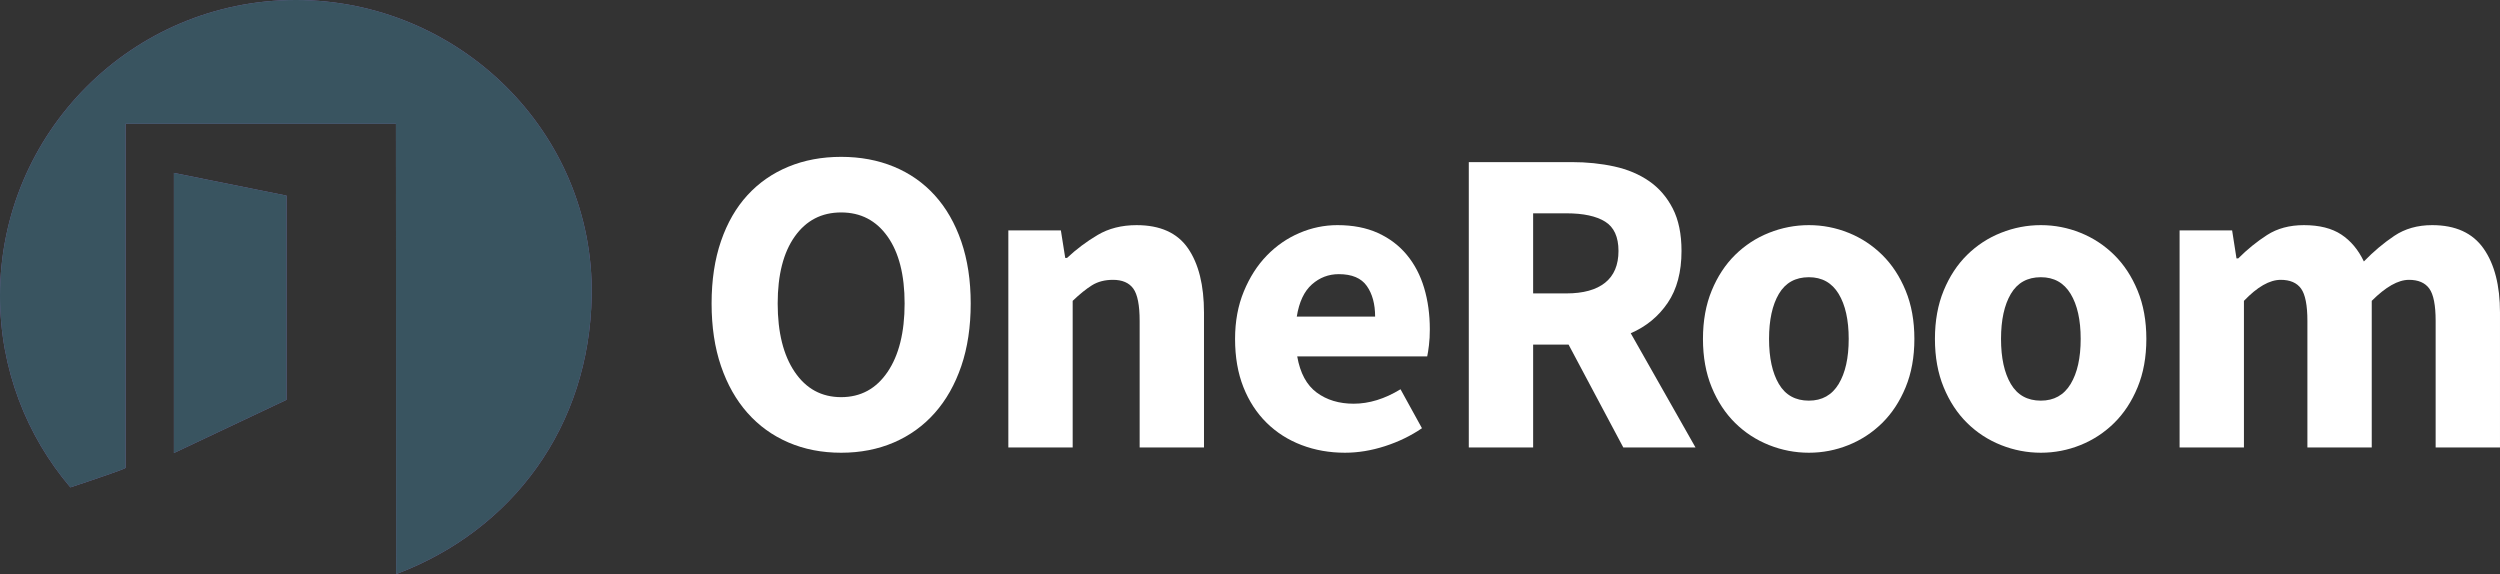 <?xml version="1.0" encoding="utf-8"?>
<!-- Generator: Adobe Illustrator 18.1.1, SVG Export Plug-In . SVG Version: 6.00 Build 0)  -->
<svg version="1.1" id="Layer_1" xmlns="http://www.w3.org/2000/svg" xmlns:xlink="http://www.w3.org/1999/xlink" x="0px" y="0px"
	 viewBox="0 0 508.356 116.741" style="enable-background:new 0 0 508.356 116.741;" xml:space="preserve">
<rect x="0" y="0" width="508.356" height="116.741" fill="#333333" stroke="none"/>
<g>
	<g>
		<g>
			<path style="fill:#7D6AAF;" d="M120.316,60.158C120.864,26.938,93.383,0,60.158,0C26.934,0,0,26.934,0,60.158
				c0,14.857,5.389,28.454,14.315,38.949c6.444-2.15,11.227-3.804,11.227-3.973c0-1.095,0-2.044,0-69.962h54.97l0.04,91.569
				C104.317,107.792,119.88,86.637,120.316,60.158z"/>
		</g>
		<polygon style="fill:#7D6AAF;" points="35.362,35.166 35.362,92.119 58.266,81.295 58.266,39.779 		"/>
	</g>
	<g>
		<g>
			<path style="fill:#395460;" d="M120.316,60.158C120.864,26.938,93.383,0,60.158,0C26.934,0,0,26.934,0,60.158
				c0,14.857,5.389,28.454,14.315,38.949c6.444-2.15,11.227-3.804,11.227-3.973c0-1.095,0-2.044,0-69.962h54.97l0.04,91.569
				C104.317,107.792,119.88,86.637,120.316,60.158z"/>
		</g>
		<polygon style="fill:#395460;" points="35.362,35.166 35.362,92.119 58.266,81.295 58.266,39.779 		"/>
	</g>
	<g>
		<path style="fill:#fff;" d="M171.041,92.06c-3.917,0-7.492-0.697-10.725-2.091c-3.234-1.394-6.008-3.396-8.321-6.008
			c-2.315-2.61-4.11-5.785-5.385-9.523c-1.277-3.738-1.913-7.98-1.913-12.727c0-4.746,0.637-8.974,1.913-12.684
			c1.275-3.707,3.071-6.822,5.385-9.345c2.314-2.521,5.087-4.449,8.321-5.784c3.233-1.335,6.808-2.003,10.725-2.003
			c3.916,0,7.489,0.668,10.725,2.003c3.233,1.335,6.008,3.279,8.321,5.83c2.315,2.551,4.109,5.681,5.385,9.389
			c1.274,3.71,1.913,7.908,1.913,12.595c0,4.747-0.639,8.989-1.913,12.727c-1.277,3.738-3.071,6.913-5.385,9.523
			c-2.314,2.612-5.088,4.614-8.321,6.008C178.53,91.362,174.957,92.06,171.041,92.06z M171.041,80.757
			c3.974,0,7.12-1.705,9.434-5.117c2.314-3.412,3.471-8.055,3.471-13.929c0-5.815-1.157-10.354-3.471-13.618
			c-2.315-3.263-5.46-4.895-9.434-4.895c-3.976,0-7.121,1.632-9.434,4.895c-2.315,3.264-3.471,7.803-3.471,13.618
			c0,5.874,1.156,10.517,3.471,13.929C163.92,79.052,167.065,80.757,171.041,80.757z"/>
		<path style="fill:#fff;" d="M205.039,46.847h10.68l0.889,5.608h0.357c1.898-1.781,3.974-3.339,6.23-4.673
			c2.254-1.335,4.895-2.002,7.921-2.002c4.806,0,8.291,1.573,10.457,4.716c2.166,3.145,3.25,7.508,3.25,13.084v27.412h-13.084V65.27
			c0-3.204-0.431-5.399-1.291-6.586c-0.86-1.187-2.24-1.781-4.138-1.781c-1.663,0-3.086,0.372-4.272,1.113
			c-1.188,0.743-2.493,1.796-3.917,3.161v29.814h-13.083V46.847z"/>
		<path style="fill:#fff;" d="M251.141,68.919c0-3.56,0.592-6.778,1.78-9.656c1.186-2.878,2.744-5.309,4.672-7.299
			c1.928-1.987,4.139-3.515,6.631-4.584c2.492-1.067,5.072-1.601,7.743-1.601c3.143,0,5.887,0.534,8.232,1.601
			c2.343,1.068,4.302,2.552,5.874,4.451c1.572,1.898,2.743,4.138,3.515,6.718c0.77,2.581,1.156,5.385,1.156,8.411
			c0,1.188-0.059,2.27-0.178,3.248c-0.119,0.979-0.236,1.735-0.356,2.269H263.78c0.592,3.383,1.913,5.831,3.959,7.343
			c2.048,1.514,4.554,2.27,7.522,2.27c3.143,0,6.319-0.979,9.523-2.937l4.361,7.921c-2.256,1.543-4.763,2.759-7.522,3.649
			c-2.757,0.891-5.473,1.335-8.143,1.335c-3.144,0-6.082-0.52-8.81-1.558c-2.729-1.038-5.104-2.55-7.12-4.539
			c-2.017-1.987-3.592-4.406-4.718-7.254C251.704,75.862,251.141,72.599,251.141,68.919z M279.621,64.381
			c0-2.551-0.564-4.629-1.69-6.23c-1.128-1.603-3.026-2.404-5.696-2.404c-2.077,0-3.901,0.698-5.474,2.091
			c-1.573,1.395-2.597,3.575-3.07,6.543H279.621z"/>
		<path style="fill:#fff;" d="M330.086,90.991l-11.126-20.915h-7.208v20.915h-13.083V32.962h20.914
			c3.085,0,5.978,0.298,8.679,0.89c2.699,0.593,5.057,1.588,7.074,2.981c2.017,1.395,3.618,3.25,4.807,5.563
			c1.187,2.314,1.779,5.193,1.779,8.634c0,4.272-0.933,7.788-2.803,10.546c-1.87,2.759-4.375,4.822-7.521,6.187l13.172,23.229
			H330.086z M311.751,59.663h6.764c3.44,0,6.065-0.726,7.877-2.18c1.809-1.453,2.714-3.605,2.714-6.452
			c0-2.848-0.905-4.835-2.714-5.963c-1.811-1.127-4.436-1.691-7.877-1.691h-6.764V59.663z"/>
		<path style="fill:#fff;" d="M346.284,68.919c0-3.678,0.592-6.956,1.779-9.834c1.187-2.878,2.775-5.296,4.764-7.253
			c1.987-1.959,4.284-3.457,6.896-4.495c2.612-1.038,5.31-1.558,8.1-1.558c2.787,0,5.473,0.52,8.054,1.558
			c2.581,1.038,4.863,2.536,6.853,4.495c1.987,1.957,3.575,4.375,4.762,7.253c1.187,2.879,1.781,6.156,1.781,9.834
			c0,3.68-0.594,6.958-1.781,9.835c-1.187,2.879-2.774,5.295-4.762,7.254c-1.989,1.957-4.271,3.456-6.853,4.494
			c-2.581,1.038-5.267,1.558-8.054,1.558c-2.79,0-5.488-0.52-8.1-1.558c-2.612-1.038-4.909-2.537-6.896-4.494
			c-1.989-1.959-3.577-4.375-4.764-7.254C346.876,75.877,346.284,72.599,346.284,68.919z M359.722,68.919
			c0,3.858,0.668,6.913,2.002,9.167c1.336,2.256,3.367,3.382,6.098,3.382c2.67,0,4.686-1.126,6.052-3.382
			c1.364-2.254,2.046-5.309,2.046-9.167c0-3.856-0.681-6.911-2.046-9.167c-1.367-2.254-3.382-3.382-6.052-3.382
			c-2.731,0-4.762,1.128-6.098,3.382C360.39,62.008,359.722,65.063,359.722,68.919z"/>
		<path style="fill:#fff;" d="M393.454,68.919c0-3.678,0.592-6.956,1.779-9.834c1.187-2.878,2.775-5.296,4.764-7.253
			c1.987-1.959,4.284-3.457,6.896-4.495c2.612-1.038,5.31-1.558,8.1-1.558c2.787,0,5.473,0.52,8.054,1.558
			c2.581,1.038,4.863,2.536,6.853,4.495c1.987,1.957,3.575,4.375,4.762,7.253c1.187,2.879,1.781,6.156,1.781,9.834
			c0,3.68-0.594,6.958-1.781,9.835c-1.187,2.879-2.774,5.295-4.762,7.254c-1.989,1.957-4.271,3.456-6.853,4.494
			c-2.581,1.038-5.267,1.558-8.054,1.558c-2.79,0-5.488-0.52-8.1-1.558c-2.612-1.038-4.909-2.537-6.896-4.494
			c-1.989-1.959-3.577-4.375-4.764-7.254C394.046,75.877,393.454,72.599,393.454,68.919z M406.893,68.919
			c0,3.858,0.668,6.913,2.002,9.167c1.336,2.256,3.367,3.382,6.098,3.382c2.67,0,4.686-1.126,6.052-3.382
			c1.364-2.254,2.046-5.309,2.046-9.167c0-3.856-0.681-6.911-2.046-9.167c-1.367-2.254-3.382-3.382-6.052-3.382
			c-2.731,0-4.762,1.128-6.098,3.382C407.561,62.008,406.893,65.063,406.893,68.919z"/>
		<path style="fill:#fff;" d="M443.204,46.847h10.681l0.889,5.696h0.356c1.84-1.838,3.796-3.428,5.874-4.762
			c2.076-1.335,4.569-2.002,7.477-2.002c3.143,0,5.679,0.638,7.61,1.913c1.926,1.275,3.456,3.101,4.584,5.473
			c1.957-2.016,4.017-3.752,6.185-5.206c2.165-1.453,4.731-2.18,7.699-2.18c4.746,0,8.232,1.588,10.458,4.762
			c2.226,3.174,3.338,7.521,3.338,13.038v27.412h-13.085V65.27c0-3.204-0.43-5.399-1.291-6.586
			c-0.859-1.187-2.239-1.781-4.139-1.781c-2.195,0-4.716,1.425-7.564,4.273v29.814h-13.083V65.27c0-3.204-0.432-5.399-1.291-6.586
			c-0.861-1.187-2.241-1.781-4.139-1.781c-2.256,0-4.749,1.425-7.475,4.273v29.814h-13.085V46.847z"/>
	</g>
</g>
</svg>
